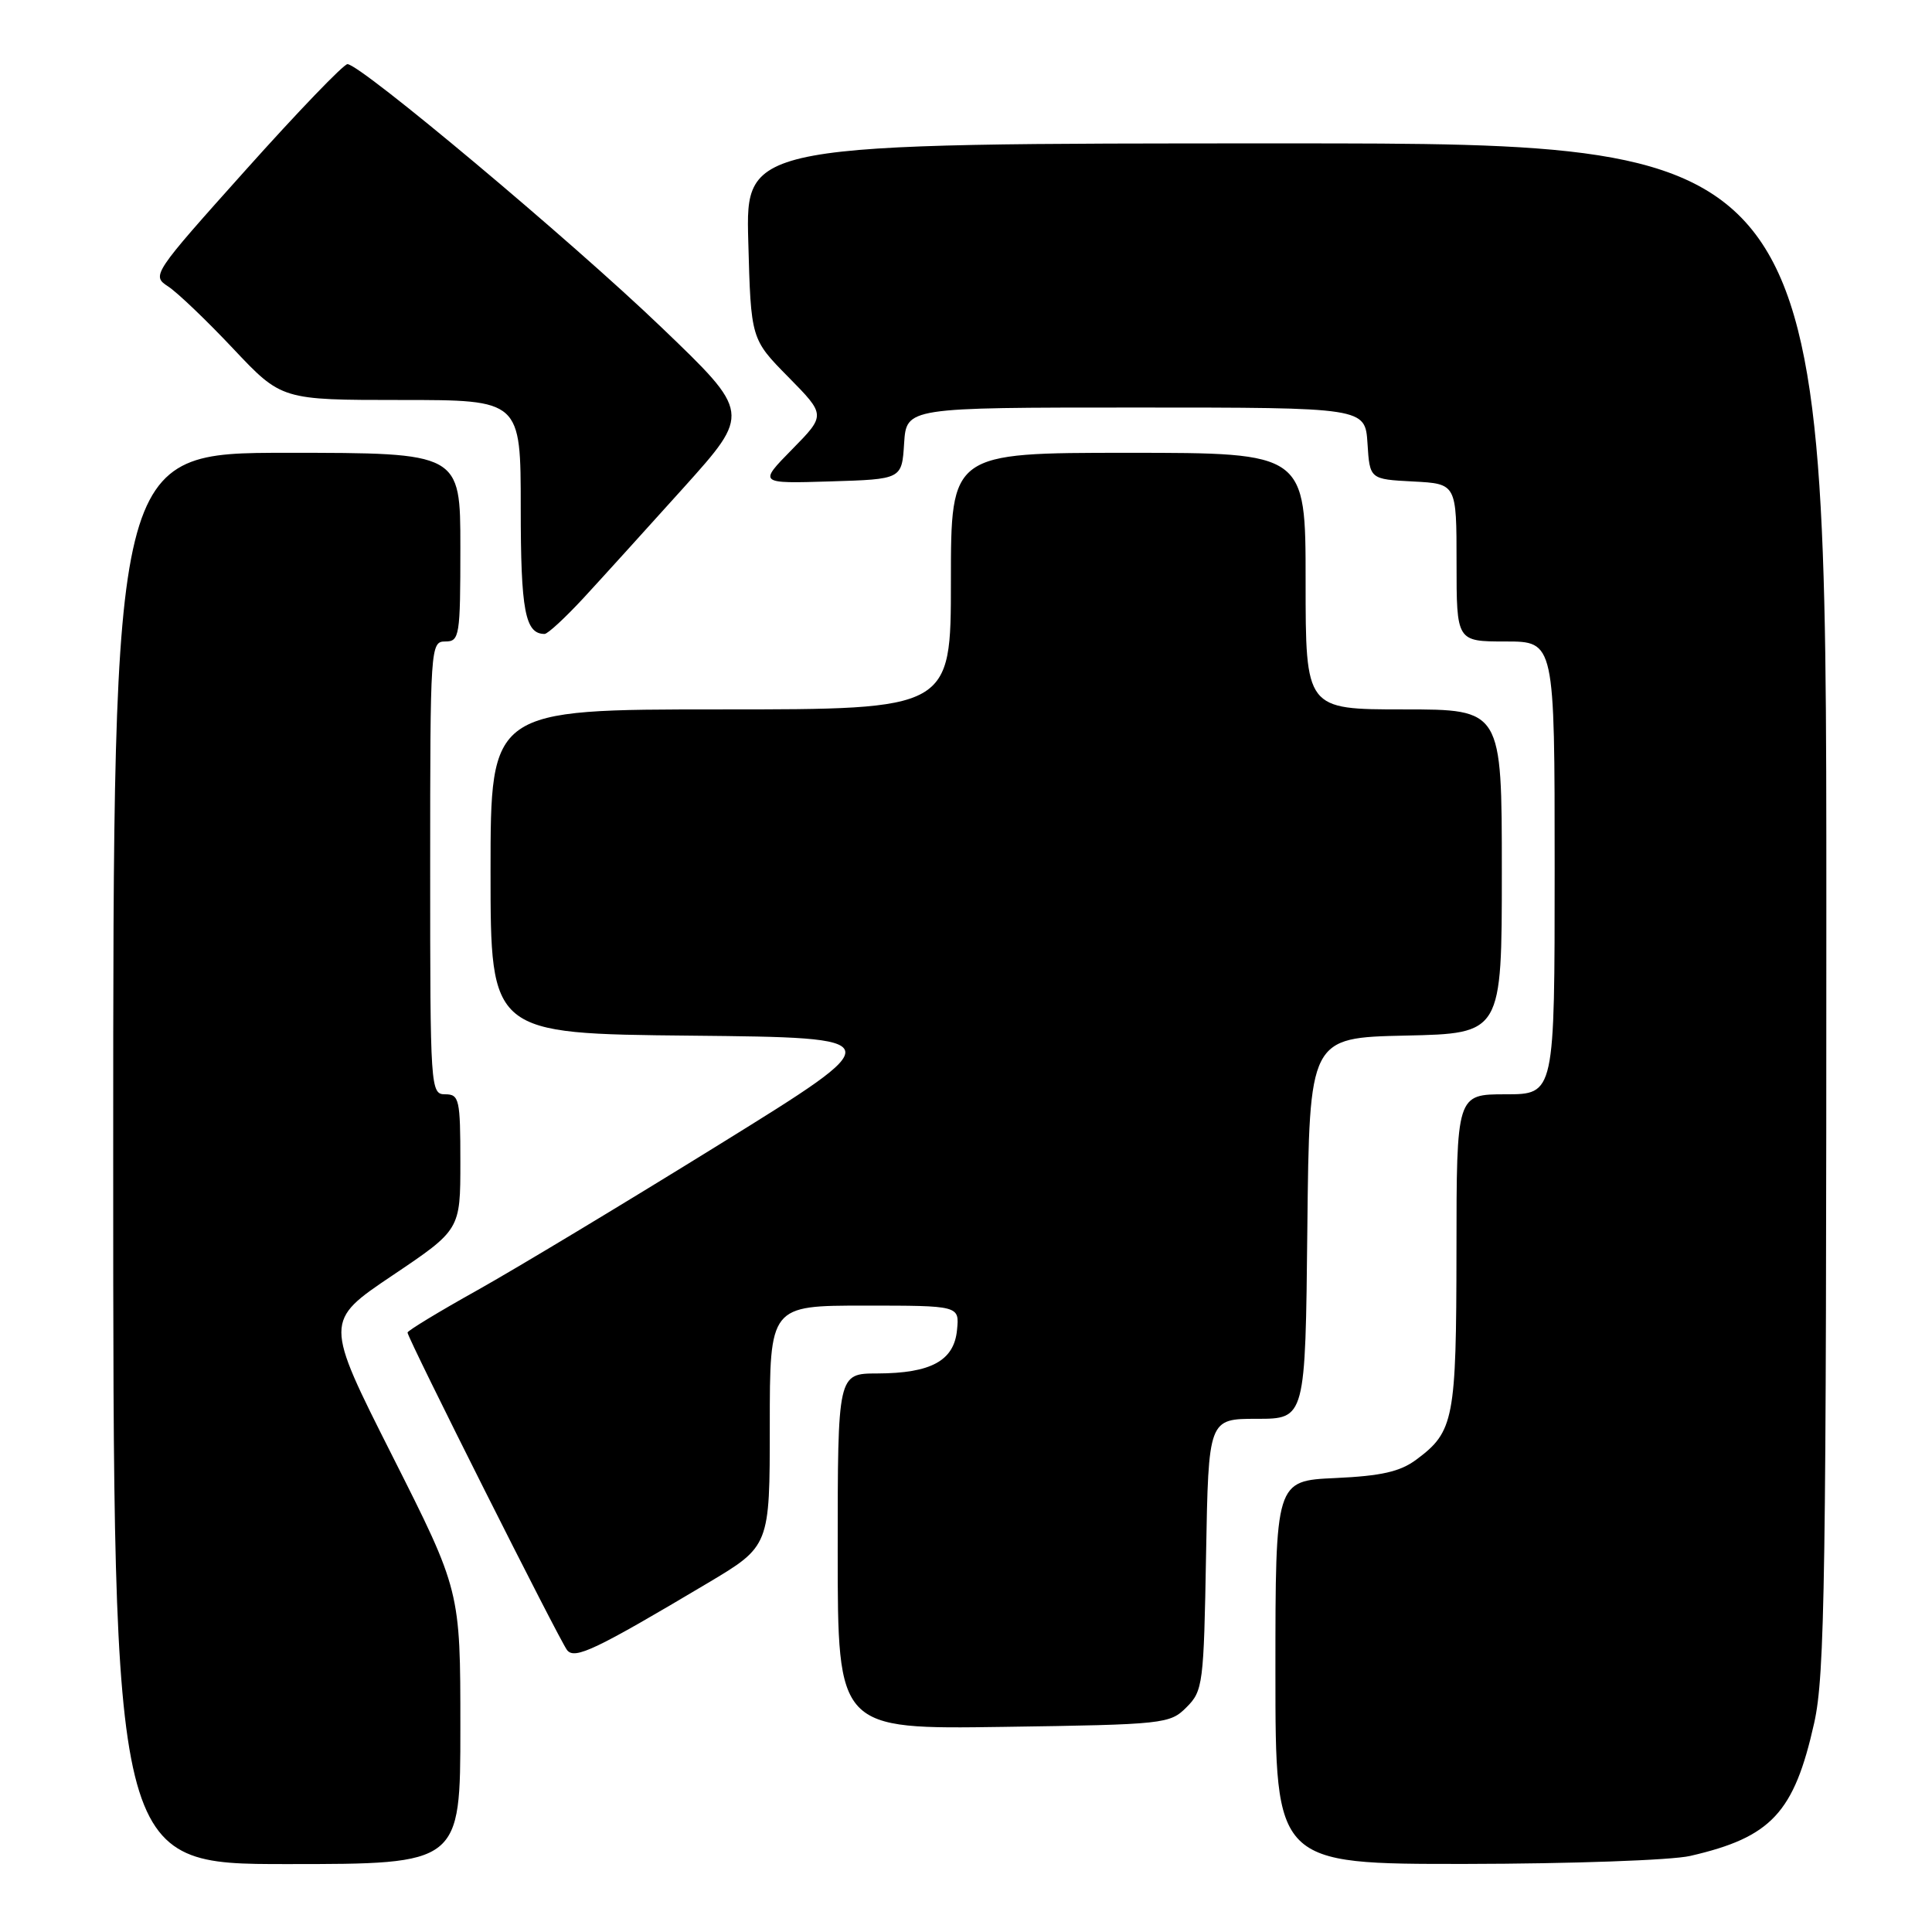 <?xml version="1.0" encoding="UTF-8" standalone="no"?>
<!DOCTYPE svg PUBLIC "-//W3C//DTD SVG 1.1//EN" "http://www.w3.org/Graphics/SVG/1.1/DTD/svg11.dtd" >
<svg xmlns="http://www.w3.org/2000/svg" xmlns:xlink="http://www.w3.org/1999/xlink" version="1.1" viewBox="0 0 256 256">
 <g >
 <path fill="currentColor"
d=" M 61.00 228.89 C 61.00 210.78 61.00 210.78 51.99 192.92 C 42.98 175.07 42.98 175.07 51.99 169.01 C 61.00 162.95 61.00 162.95 61.00 153.97 C 61.00 145.67 60.85 145.00 59.00 145.00 C 57.04 145.00 57.00 144.33 57.00 115.00 C 57.00 85.67 57.04 85.00 59.00 85.00 C 60.89 85.00 61.00 84.33 61.00 72.50 C 61.00 60.00 61.00 60.00 38.00 60.00 C 15.00 60.00 15.00 60.00 15.00 153.50 C 15.00 247.00 15.00 247.00 38.00 247.00 C 61.00 247.00 61.00 247.00 61.00 228.89 Z  M 223.96 245.92 C 234.71 243.45 237.73 240.21 240.39 228.30 C 241.81 221.95 242.00 209.28 242.00 120.05 C 242.00 19.00 242.00 19.00 170.40 19.00 C 98.80 19.00 98.80 19.00 99.15 31.96 C 99.50 44.93 99.50 44.93 104.46 49.96 C 109.42 55.00 109.42 55.00 104.96 59.54 C 100.50 64.08 100.50 64.08 110.00 63.79 C 119.50 63.50 119.50 63.50 119.80 58.75 C 120.11 54.00 120.11 54.00 150.50 54.00 C 180.89 54.00 180.89 54.00 181.20 58.75 C 181.50 63.50 181.50 63.50 187.25 63.80 C 193.00 64.10 193.00 64.10 193.00 74.55 C 193.00 85.00 193.00 85.00 199.50 85.00 C 206.00 85.00 206.00 85.00 206.00 115.00 C 206.00 145.00 206.00 145.00 199.50 145.00 C 193.00 145.00 193.00 145.00 192.99 165.75 C 192.97 188.09 192.66 189.70 187.68 193.40 C 185.52 195.01 183.03 195.57 176.93 195.85 C 169.00 196.21 169.00 196.21 169.00 221.61 C 169.00 247.00 169.00 247.00 194.25 246.98 C 208.14 246.96 221.51 246.49 223.96 245.92 Z  M 157.22 226.22 C 159.40 224.05 159.51 223.13 159.81 205.97 C 160.13 188.00 160.13 188.00 166.55 188.00 C 172.97 188.00 172.97 188.00 173.23 162.75 C 173.50 137.50 173.50 137.50 186.25 137.22 C 199.00 136.94 199.00 136.94 199.00 115.47 C 199.00 94.00 199.00 94.00 186.00 94.00 C 173.00 94.00 173.00 94.00 173.00 77.00 C 173.00 60.00 173.00 60.00 149.50 60.00 C 126.00 60.00 126.00 60.00 126.00 77.00 C 126.00 94.00 126.00 94.00 95.50 94.00 C 65.00 94.00 65.00 94.00 65.00 115.48 C 65.00 136.97 65.00 136.97 91.58 137.23 C 118.16 137.50 118.16 137.50 95.33 151.64 C 82.77 159.42 68.34 168.11 63.25 170.96 C 58.16 173.80 54.00 176.33 54.00 176.57 C 54.00 177.32 74.16 217.42 75.15 218.66 C 76.17 219.92 78.93 218.60 93.75 209.78 C 102.00 204.87 102.00 204.87 102.00 188.93 C 102.00 173.00 102.00 173.00 114.56 173.00 C 127.13 173.00 127.13 173.00 126.81 176.23 C 126.42 180.30 123.37 181.97 116.25 181.99 C 111.00 182.00 111.00 182.00 111.00 205.57 C 111.00 229.14 111.00 229.14 132.97 228.82 C 154.29 228.51 155.02 228.43 157.22 226.22 Z  M 77.31 79.25 C 79.72 76.64 85.69 70.05 90.59 64.61 C 99.48 54.72 99.48 54.72 87.63 43.36 C 75.69 31.90 47.77 8.50 46.04 8.50 C 45.53 8.50 39.47 14.80 32.58 22.50 C 20.22 36.30 20.07 36.52 22.27 37.95 C 23.50 38.75 27.38 42.46 30.90 46.20 C 37.31 53.00 37.31 53.00 53.15 53.00 C 69.00 53.00 69.00 53.00 69.00 67.30 C 69.00 80.93 69.58 84.00 72.16 84.00 C 72.58 84.00 74.89 81.86 77.31 79.25 Z "/>
</g>
</svg>